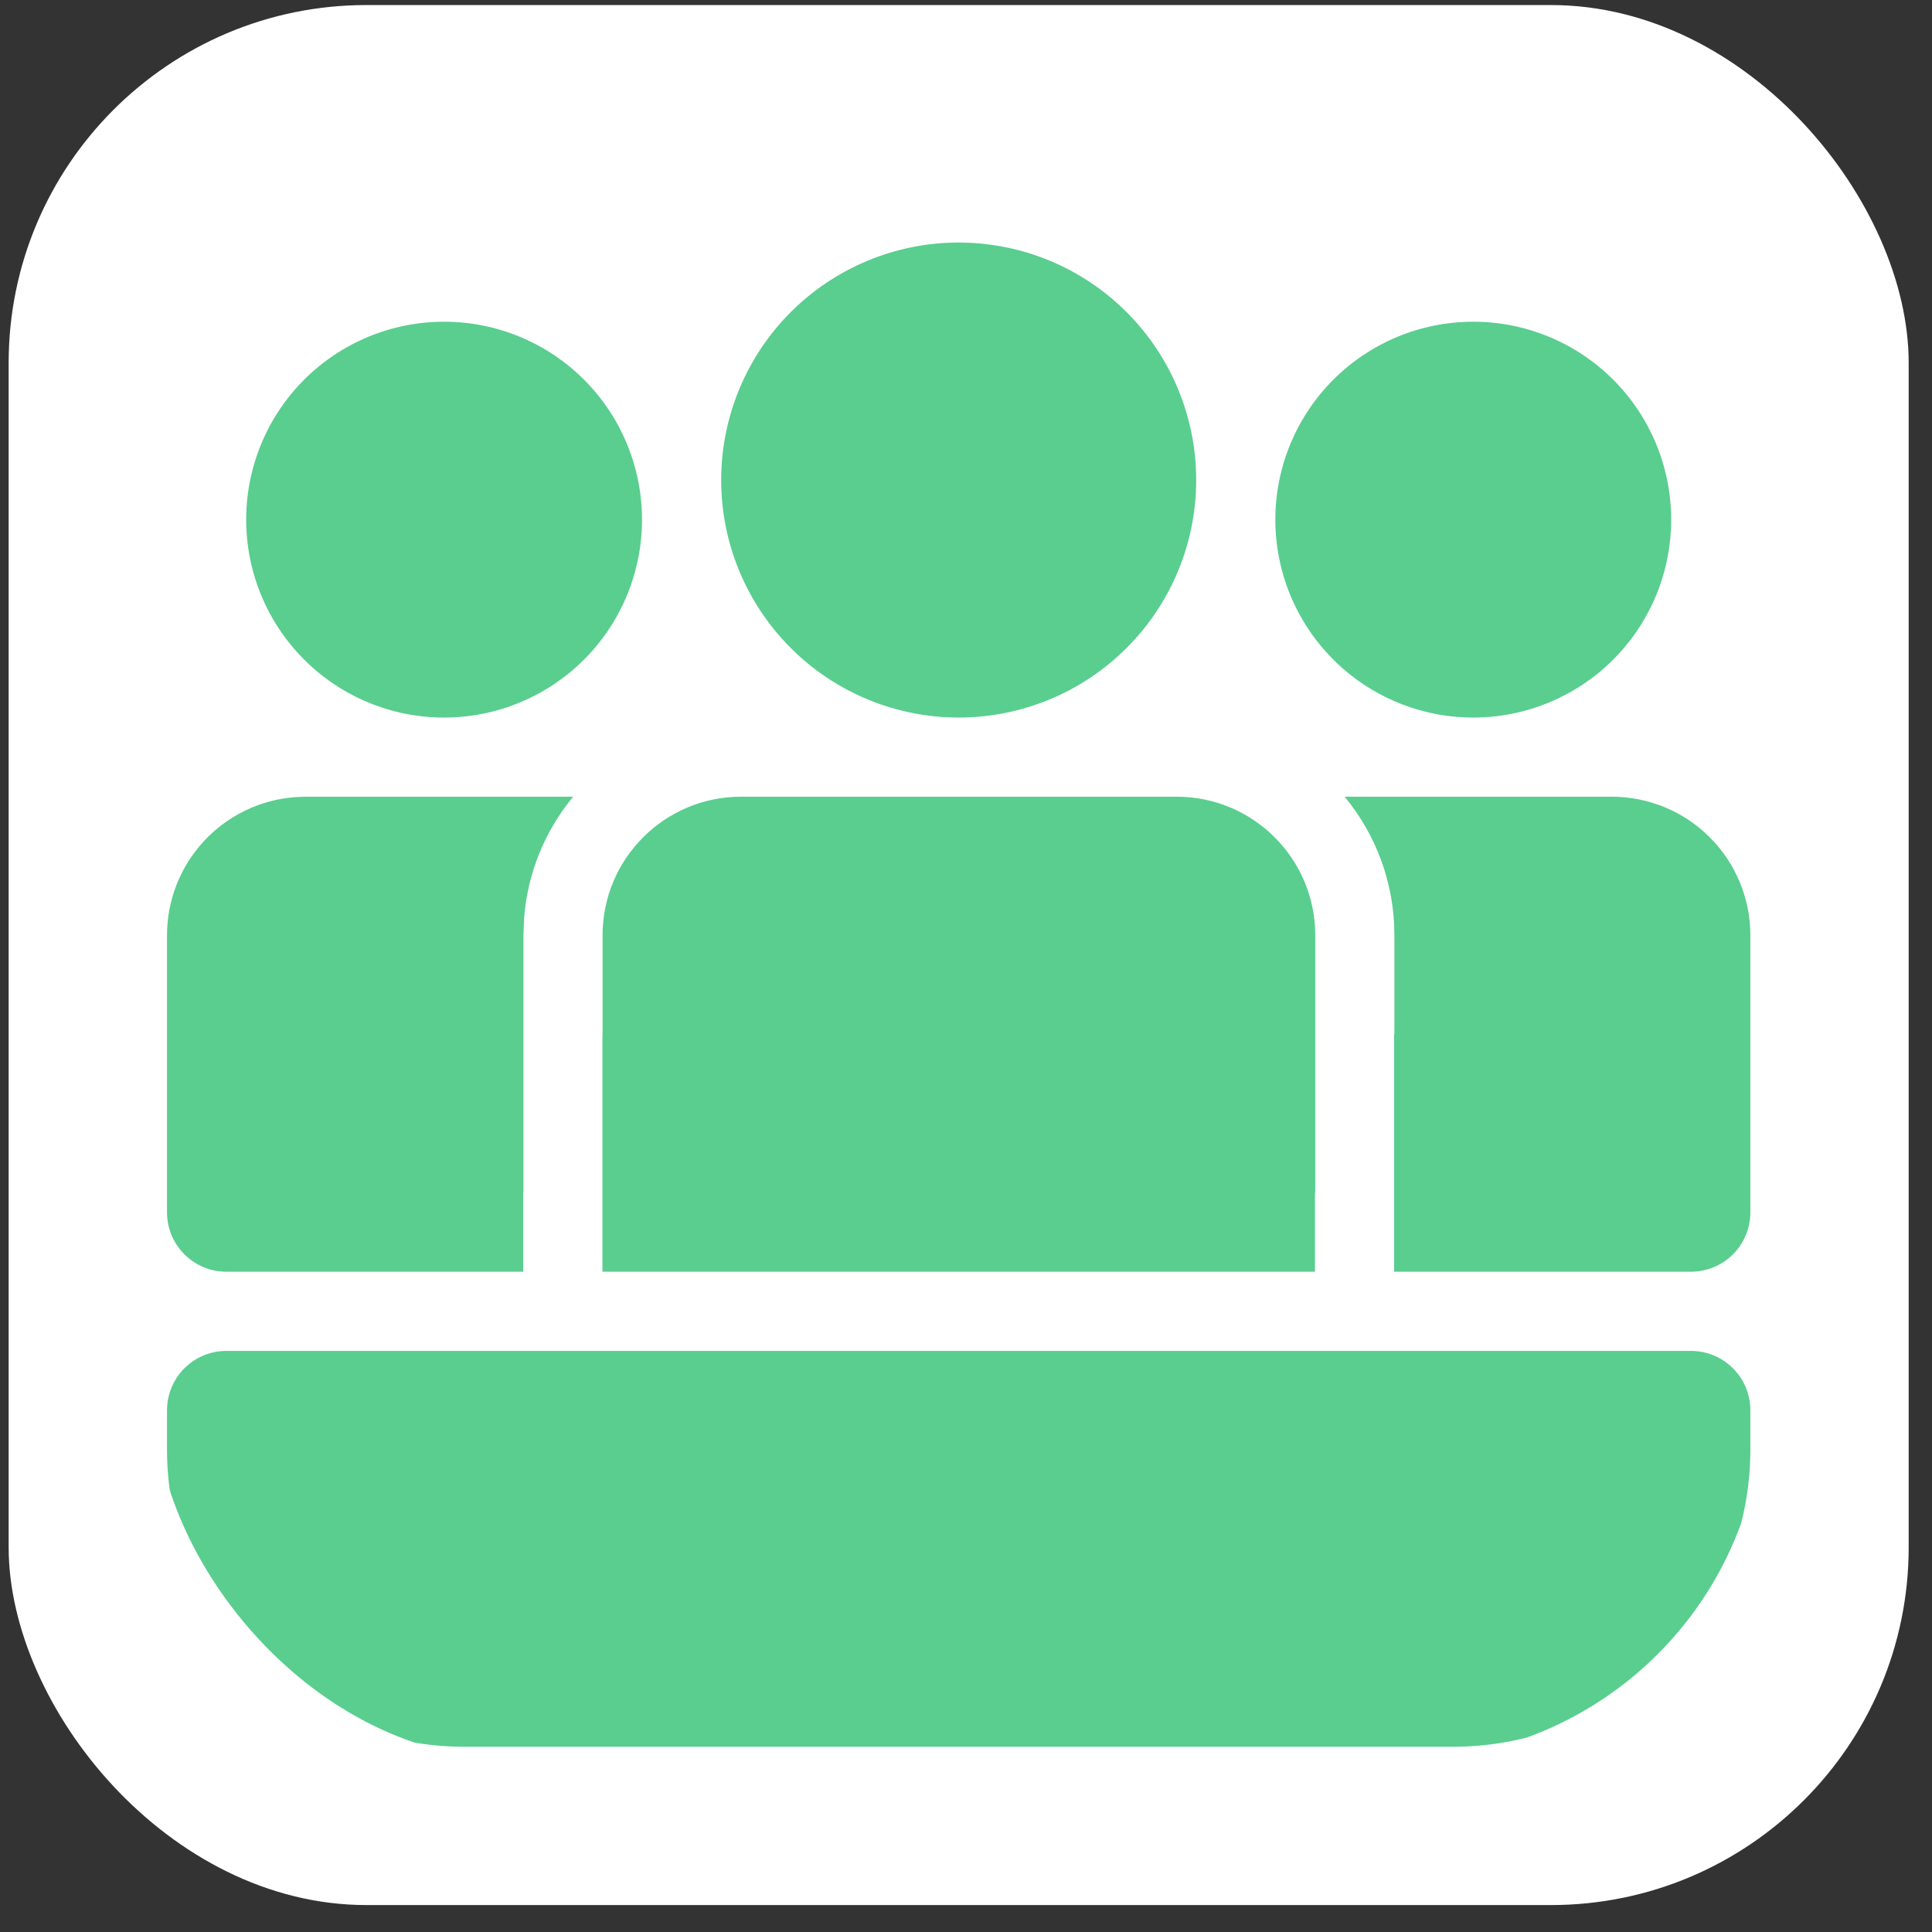 <svg width="54" height="54" viewBox="0 0 54 54" fill="none" xmlns="http://www.w3.org/2000/svg">
<rect x="0" y="0" width="54" height="54" fill="#333333" stroke="none"/>
<rect x="0.242" y="0.141" width="53.106" height="53.106" rx="10" fill="white"/>
<g clip-path="url(#clip0_82_54)">
<path d="M32.889 22.268C35.027 22.268 36.762 24.003 36.762 26.141V33.332H36.753V35.545H16.838V28.907H16.842V26.141C16.842 24.003 18.575 22.268 20.715 22.268H32.889ZM48.923 26.141C48.923 25.114 48.515 24.129 47.789 23.403C47.062 22.677 46.078 22.268 45.05 22.268H37.583C38.452 23.32 38.974 24.669 38.974 26.141V28.907H38.965V35.545H47.263C47.703 35.545 48.126 35.37 48.437 35.059C48.748 34.748 48.923 34.326 48.923 33.886V26.141ZM14.625 33.332H14.63V26.141L14.65 25.654C14.745 24.411 15.225 23.228 16.021 22.268H8.54L8.222 22.282C7.253 22.362 6.35 22.803 5.692 23.518C5.033 24.233 4.668 25.169 4.668 26.141V33.886C4.668 34.801 5.411 35.545 6.327 35.545H14.625V33.332ZM26.795 6.779C28.556 6.779 30.244 7.479 31.489 8.724C32.734 9.969 33.434 11.657 33.434 13.418C33.434 15.178 32.734 16.867 31.489 18.111C30.244 19.356 28.556 20.056 26.795 20.056C25.035 20.056 23.346 19.356 22.101 18.111C20.857 16.867 20.157 15.178 20.157 13.418C20.157 11.657 20.857 9.969 22.101 8.724C23.346 7.479 25.035 6.779 26.795 6.779ZM41.178 8.992C42.645 8.992 44.052 9.575 45.09 10.612C46.127 11.65 46.71 13.057 46.71 14.524C46.71 15.991 46.127 17.398 45.09 18.436C44.052 19.473 42.645 20.056 41.178 20.056C39.711 20.056 38.304 19.473 37.267 18.436C36.229 17.398 35.646 15.991 35.646 14.524C35.646 13.057 36.229 11.65 37.267 10.612C38.304 9.575 39.711 8.992 41.178 8.992ZM12.412 8.992C13.88 8.992 15.287 9.575 16.324 10.612C17.362 11.65 17.944 13.057 17.944 14.524C17.944 15.991 17.362 17.398 16.324 18.436C15.287 19.473 13.88 20.056 12.412 20.056C10.945 20.056 9.538 19.473 8.501 18.436C7.463 17.398 6.881 15.991 6.881 14.524C6.881 13.057 7.463 11.65 8.501 10.612C9.538 9.575 10.945 8.992 12.412 8.992ZM4.668 39.417C4.668 38.977 4.843 38.555 5.154 38.244C5.465 37.933 5.887 37.758 6.327 37.758H47.263C47.703 37.758 48.126 37.933 48.437 38.244C48.748 38.555 48.923 38.977 48.923 39.417V40.524C48.923 42.724 48.049 44.835 46.492 46.391C44.936 47.947 42.826 48.822 40.625 48.822H12.966C10.765 48.822 8.654 47.947 7.098 46.391C5.542 44.835 4.668 42.724 4.668 40.524V39.417Z" fill="#59CE8F"/>
</g>
<defs>
<clipPath id="clip0_82_54">
<rect x="4.327" y="6.677" width="44.936" height="42.485" rx="10" fill="white"/>
</clipPath>
</defs>
</svg>
